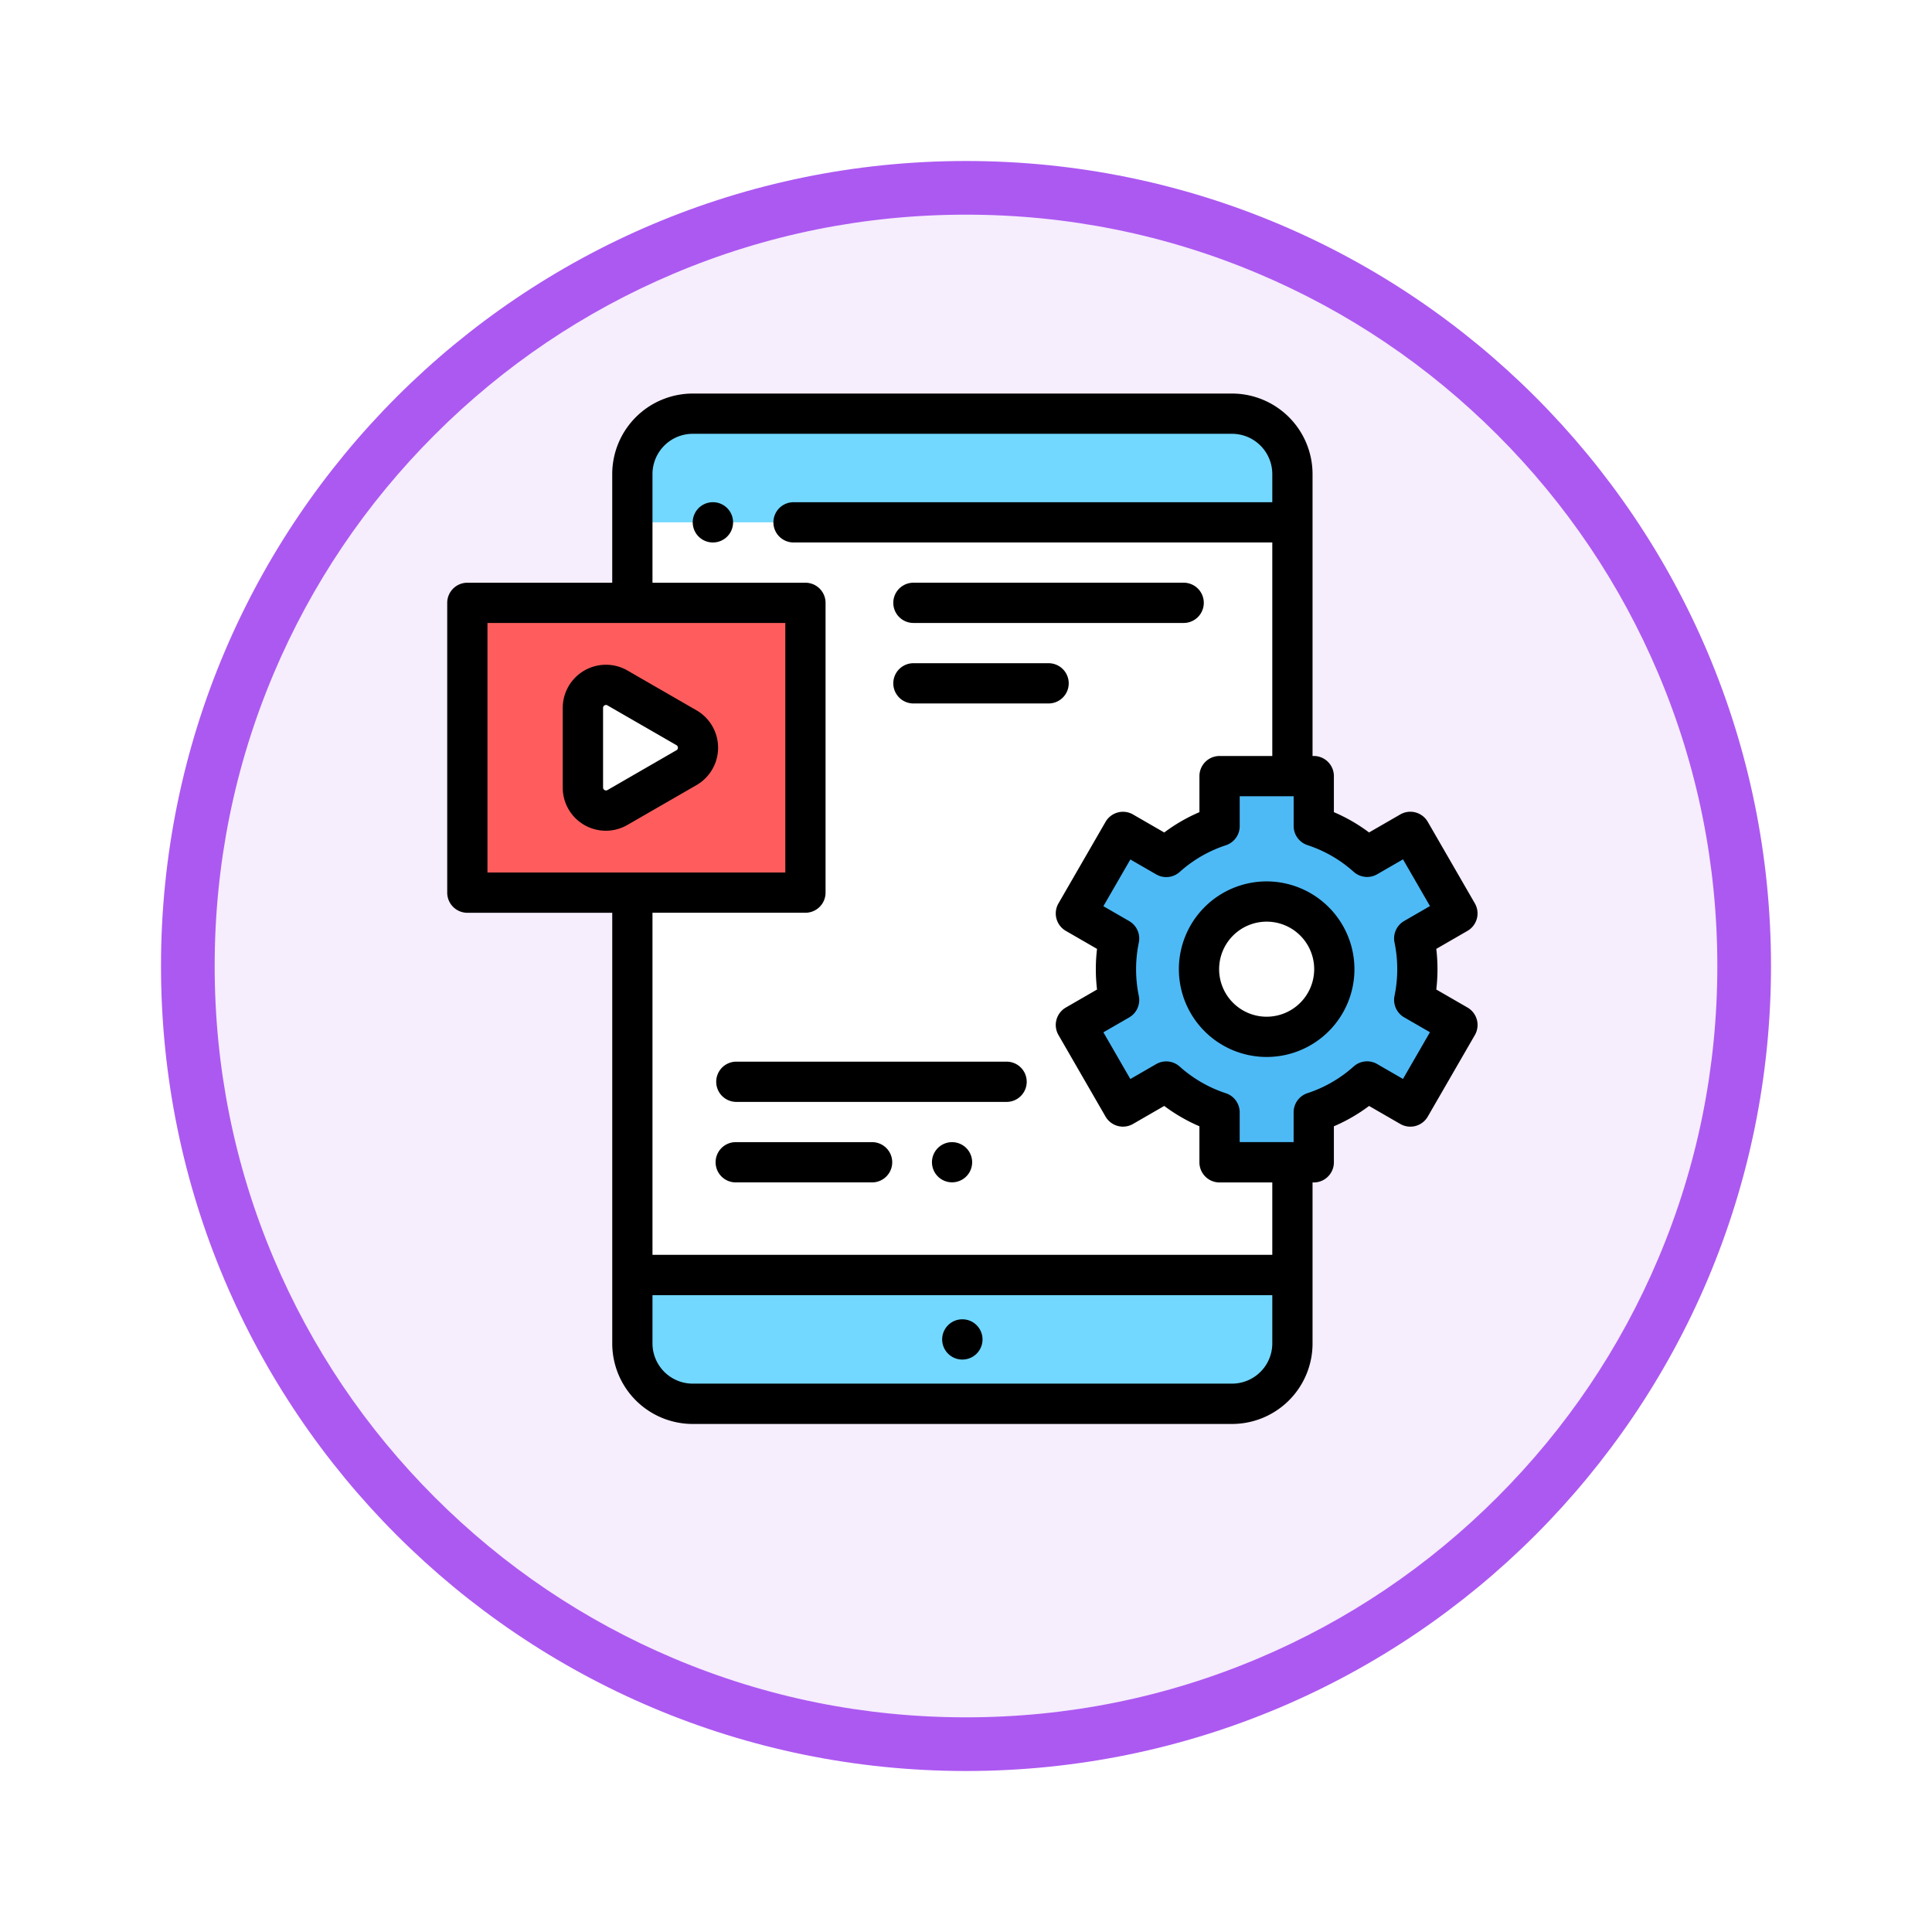 <svg xmlns="http://www.w3.org/2000/svg" xmlns:xlink="http://www.w3.org/1999/xlink" width="108" height="108" viewBox="0 0 108 108">
  <defs>
    <filter id="Trazado_982547" x="0" y="0" width="108" height="108" filterUnits="userSpaceOnUse">
      <feOffset dy="3" input="SourceAlpha"/>
      <feGaussianBlur stdDeviation="3" result="blur"/>
      <feFlood flood-opacity="0.161"/>
      <feComposite operator="in" in2="blur"/>
      <feComposite in="SourceGraphic"/>
    </filter>
  </defs>
  <g id="_68" data-name="68" transform="translate(-903 -8868)">
    <g id="Grupo_1154878" data-name="Grupo 1154878" transform="translate(0 4009)">
      <g id="Grupo_1149675" data-name="Grupo 1149675" transform="translate(157 -2821)">
        <g id="Grupo_1148534" data-name="Grupo 1148534" transform="translate(156 4253)">
          <g id="Grupo_1147066" data-name="Grupo 1147066" transform="translate(-26 -556)">
            <g transform="matrix(1, 0, 0, 1, 616, 3983)" filter="url(#Trazado_982547)">
              <g id="Trazado_982547-2" data-name="Trazado 982547" transform="translate(9 6)" fill="#f6edfd">
                <path d="M 45 88.5 C 39.127 88.5 33.43 87.35 28.068 85.082 C 22.889 82.891 18.236 79.755 14.241 75.759 C 10.245 71.764 7.109 67.111 4.918 61.932 C 2.65 56.57 1.5 50.873 1.5 45 C 1.5 39.127 2.65 33.43 4.918 28.068 C 7.109 22.889 10.245 18.236 14.241 14.241 C 18.236 10.245 22.889 7.109 28.068 4.918 C 33.43 2.65 39.127 1.5 45 1.5 C 50.873 1.5 56.57 2.65 61.932 4.918 C 67.111 7.109 71.764 10.245 75.759 14.241 C 79.755 18.236 82.891 22.889 85.082 28.068 C 87.35 33.43 88.5 39.127 88.5 45 C 88.5 50.873 87.35 56.57 85.082 61.932 C 82.891 67.111 79.755 71.764 75.759 75.759 C 71.764 79.755 67.111 82.891 61.932 85.082 C 56.57 87.35 50.873 88.5 45 88.5 Z" stroke="none"/>
                <path d="M 45 3 C 39.329 3 33.829 4.11 28.653 6.299 C 23.652 8.415 19.16 11.443 15.302 15.302 C 11.443 19.16 8.415 23.652 6.299 28.653 C 4.11 33.829 3 39.329 3 45 C 3 50.671 4.11 56.171 6.299 61.347 C 8.415 66.348 11.443 70.84 15.302 74.698 C 19.16 78.557 23.652 81.585 28.653 83.701 C 33.829 85.89 39.329 87 45 87 C 50.671 87 56.171 85.89 61.347 83.701 C 66.348 81.585 70.84 78.557 74.698 74.698 C 78.557 70.84 81.585 66.348 83.701 61.347 C 85.89 56.171 87 50.671 87 45 C 87 39.329 85.89 33.829 83.701 28.653 C 81.585 23.652 78.557 19.16 74.698 15.302 C 70.84 11.443 66.348 8.415 61.347 6.299 C 56.171 4.11 50.671 3 45 3 M 45 0 C 69.853 0 90 20.147 90 45 C 90 69.853 69.853 90 45 90 C 20.147 90 0 69.853 0 45 C 0 20.147 20.147 0 45 0 Z" stroke="none" fill="#ac59f1"/>
              </g>
            </g>
          </g>
        </g>
      </g>
    </g>
    <g id="app" transform="translate(928 8889.5)">
      <path id="Trazado_992999" data-name="Trazado 992999" d="M125.523,65.846H95.375A3.375,3.375,0,0,1,92,62.471v-48.6A3.375,3.375,0,0,1,95.375,10.5h30.148a3.375,3.375,0,0,1,3.375,3.375v48.6A3.375,3.375,0,0,1,125.523,65.846Zm0,0" transform="translate(-81.651 -8.875)" fill="#72d8ff"/>
      <path id="Trazado_993000" data-name="Trazado 993000" d="M92,64.5h36.9v42.072H92Zm0,0" transform="translate(-81.651 -56.801)" fill="#fff"/>
      <path id="Trazado_993001" data-name="Trazado 993001" d="M10,104.5H28.9v16.2H10Zm0,0" transform="translate(-8.875 -92.301)" fill="#ff5d5d"/>
      <path id="Trazado_993002" data-name="Trazado 993002" d="M67.4,150.991v-4.447a1.289,1.289,0,0,1,1.934-1.117l3.856,2.224a1.29,1.29,0,0,1,0,2.234l-3.856,2.223A1.29,1.29,0,0,1,67.4,150.991Zm0,0" transform="translate(-59.817 -128.47)" fill="#fff"/>
      <path id="Trazado_993003" data-name="Trazado 993003" d="M331.495,201.391a8.456,8.456,0,0,0-.177-1.722l2.416-1.395-2.633-4.56-2.418,1.4a8.413,8.413,0,0,0-2.981-1.723V190.6h-5.265v2.789a8.412,8.412,0,0,0-2.981,1.723l-2.418-1.4-2.633,4.56,2.416,1.395a8.5,8.5,0,0,0,0,3.444l-2.416,1.395,2.633,4.56,2.418-1.4a8.412,8.412,0,0,0,2.981,1.723v2.789H325.7V209.4a8.414,8.414,0,0,0,2.981-1.723l2.418,1.4,2.633-4.56-2.416-1.395A8.456,8.456,0,0,0,331.495,201.391Zm0,0" transform="translate(-277.263 -168.713)" fill="#fff"/>
      <path id="Trazado_993004" data-name="Trazado 993004" d="M331.495,201.391a8.456,8.456,0,0,0-.177-1.722l2.416-1.395-2.633-4.56-2.418,1.4a8.413,8.413,0,0,0-2.981-1.723V190.6h-5.265v2.789a8.412,8.412,0,0,0-2.981,1.723l-2.418-1.4-2.633,4.56,2.416,1.395a8.5,8.5,0,0,0,0,3.444l-2.416,1.395,2.633,4.56,2.418-1.4a8.412,8.412,0,0,0,2.981,1.723v2.789H325.7V209.4a8.414,8.414,0,0,0,2.981-1.723l2.418,1.4,2.633-4.56-2.416-1.395A8.456,8.456,0,0,0,331.495,201.391Zm0,0" transform="translate(-277.263 -168.713)" fill="#4dbaf6"/>
      <path id="Trazado_993005" data-name="Trazado 993005" d="M381.146,256.708a3.782,3.782,0,1,1-3.782-3.782A3.782,3.782,0,0,1,381.146,256.708Zm0,0" transform="translate(-331.556 -224.03)" fill="#fff"/>
      <path id="Trazado_993006" data-name="Trazado 993006" d="M123.125,54.5a1.125,1.125,0,0,0,0,2.25h.011a1.125,1.125,0,0,0-.011-2.25Zm0,0" transform="translate(-108.276 -47.926)"/>
      <path id="Trazado_993007" data-name="Trazado 993007" d="M247.078,460.5a1.125,1.125,0,0,0,0,2.25h.011a1.125,1.125,0,0,0-.011-2.25Zm0,0" transform="translate(-218.285 -408.25)"/>
      <path id="Trazado_993008" data-name="Trazado 993008" d="M64.875,137.787l-3.856-2.224a2.415,2.415,0,0,0-3.621,2.092V142.1a2.409,2.409,0,0,0,3.62,2.092l3.856-2.223a2.414,2.414,0,0,0,0-4.183Zm-1.124,2.234L59.9,142.244a.165.165,0,0,1-.247-.143v-4.447a.153.153,0,0,1,.082-.142.165.165,0,0,1,.083-.024.158.158,0,0,1,.081.024l3.856,2.223a.165.165,0,0,1,0,.286Zm0,0" transform="translate(-50.941 -119.58)"/>
      <path id="Trazado_993009" data-name="Trazado 993009" d="M57.033,34.821l-1.744-1.007a9.622,9.622,0,0,0,0-2.271l1.744-1.007A1.125,1.125,0,0,0,57.445,29l-2.632-4.56a1.125,1.125,0,0,0-1.537-.412l-1.745,1.007A9.45,9.45,0,0,0,49.565,23.9V21.884A1.125,1.125,0,0,0,48.44,20.76h-.068V5a4.505,4.505,0,0,0-4.5-4.5H13.724A4.505,4.505,0,0,0,9.224,5v6.075h-8.1A1.125,1.125,0,0,0,0,12.2V28.4a1.125,1.125,0,0,0,1.125,1.125h8.1V53.6a4.5,4.5,0,0,0,4.5,4.5H43.872a4.5,4.5,0,0,0,4.5-4.5v-9h.068a1.125,1.125,0,0,0,1.125-1.125V41.46a9.481,9.481,0,0,0,1.967-1.137l1.744,1.007a1.125,1.125,0,0,0,1.537-.412l2.633-4.559a1.125,1.125,0,0,0-.412-1.537ZM2.25,13.324H18.9V27.273H2.25ZM43.872,55.846H13.724a2.252,2.252,0,0,1-2.25-2.25V50.9H46.122v2.7A2.252,2.252,0,0,1,43.872,55.846Zm2.25-7.2H11.474V29.523h8.549A1.125,1.125,0,0,0,21.149,28.4V12.2a1.125,1.125,0,0,0-1.125-1.125H11.474V5a2.253,2.253,0,0,1,2.25-2.25H43.872A2.253,2.253,0,0,1,46.122,5V6.574H19.359a1.125,1.125,0,1,0,0,2.25H46.122V20.76H43.174a1.125,1.125,0,0,0-1.125,1.125V23.9a9.47,9.47,0,0,0-1.967,1.137l-1.744-1.007a1.125,1.125,0,0,0-1.537.412L34.169,29a1.125,1.125,0,0,0,.412,1.537l1.744,1.007a9.626,9.626,0,0,0,0,2.271l-1.744,1.007a1.125,1.125,0,0,0-.412,1.537L36.8,40.917a1.125,1.125,0,0,0,1.537.412l1.744-1.007a9.489,9.489,0,0,0,1.967,1.137v2.012A1.125,1.125,0,0,0,43.174,44.6h2.948Zm6.832-17.462a7.366,7.366,0,0,1,0,2.986,1.125,1.125,0,0,0,.539,1.2l1.442.832-1.508,2.612-1.444-.834a1.125,1.125,0,0,0-1.312.136,7.245,7.245,0,0,1-2.583,1.493,1.125,1.125,0,0,0-.774,1.069v1.665H44.3V40.682a1.125,1.125,0,0,0-.773-1.069,7.251,7.251,0,0,1-2.583-1.493,1.125,1.125,0,0,0-1.313-.136l-1.444.834L36.68,36.207l1.442-.832a1.125,1.125,0,0,0,.539-1.2,7.366,7.366,0,0,1,0-2.986,1.125,1.125,0,0,0-.539-1.2l-1.442-.832,1.508-2.612,1.444.834a1.125,1.125,0,0,0,1.313-.136,7.238,7.238,0,0,1,2.583-1.493,1.125,1.125,0,0,0,.773-1.069V23.009h3.015v1.665a1.125,1.125,0,0,0,.774,1.069,7.247,7.247,0,0,1,2.582,1.493,1.125,1.125,0,0,0,1.313.136l1.444-.834,1.508,2.612-1.442.833A1.124,1.124,0,0,0,52.954,31.185Zm0,0"/>
      <path id="Trazado_993010" data-name="Trazado 993010" d="M368.489,242.926a4.907,4.907,0,1,0,4.907,4.907A4.913,4.913,0,0,0,368.489,242.926Zm0,7.564a2.657,2.657,0,1,1,2.657-2.657A2.66,2.66,0,0,1,368.489,250.49Zm0,0" transform="translate(-322.682 -215.155)"/>
      <path id="Trazado_993011" data-name="Trazado 993011" d="M149.9,332.5H134.793a1.125,1.125,0,1,0,0,2.25H149.9a1.125,1.125,0,0,0,0-2.25Zm0,0" transform="translate(-118.631 -294.653)"/>
      <path id="Trazado_993012" data-name="Trazado 993012" d="M142.345,372.5h-7.556a1.125,1.125,0,1,0,0,2.249h7.556a1.125,1.125,0,1,0,0-2.249Zm0,0" transform="translate(-118.628 -330.153)"/>
      <path id="Trazado_993013" data-name="Trazado 993013" d="M241.953,372.5a1.123,1.123,0,1,0,.8.33A1.132,1.132,0,0,0,241.953,372.5Zm0,0" transform="translate(-213.737 -330.153)"/>
      <path id="Trazado_993014" data-name="Trazado 993014" d="M222.793,96.75H237.9a1.125,1.125,0,1,0,0-2.25H222.793a1.125,1.125,0,0,0,0,2.25Zm0,0" transform="translate(-196.732 -83.426)"/>
      <path id="Trazado_993015" data-name="Trazado 993015" d="M231.47,135.625a1.125,1.125,0,0,0-1.125-1.125h-7.556a1.125,1.125,0,1,0,0,2.25h7.556A1.125,1.125,0,0,0,231.47,135.625Zm0,0" transform="translate(-196.728 -118.926)"/>
    </g>
  </g>
</svg>
